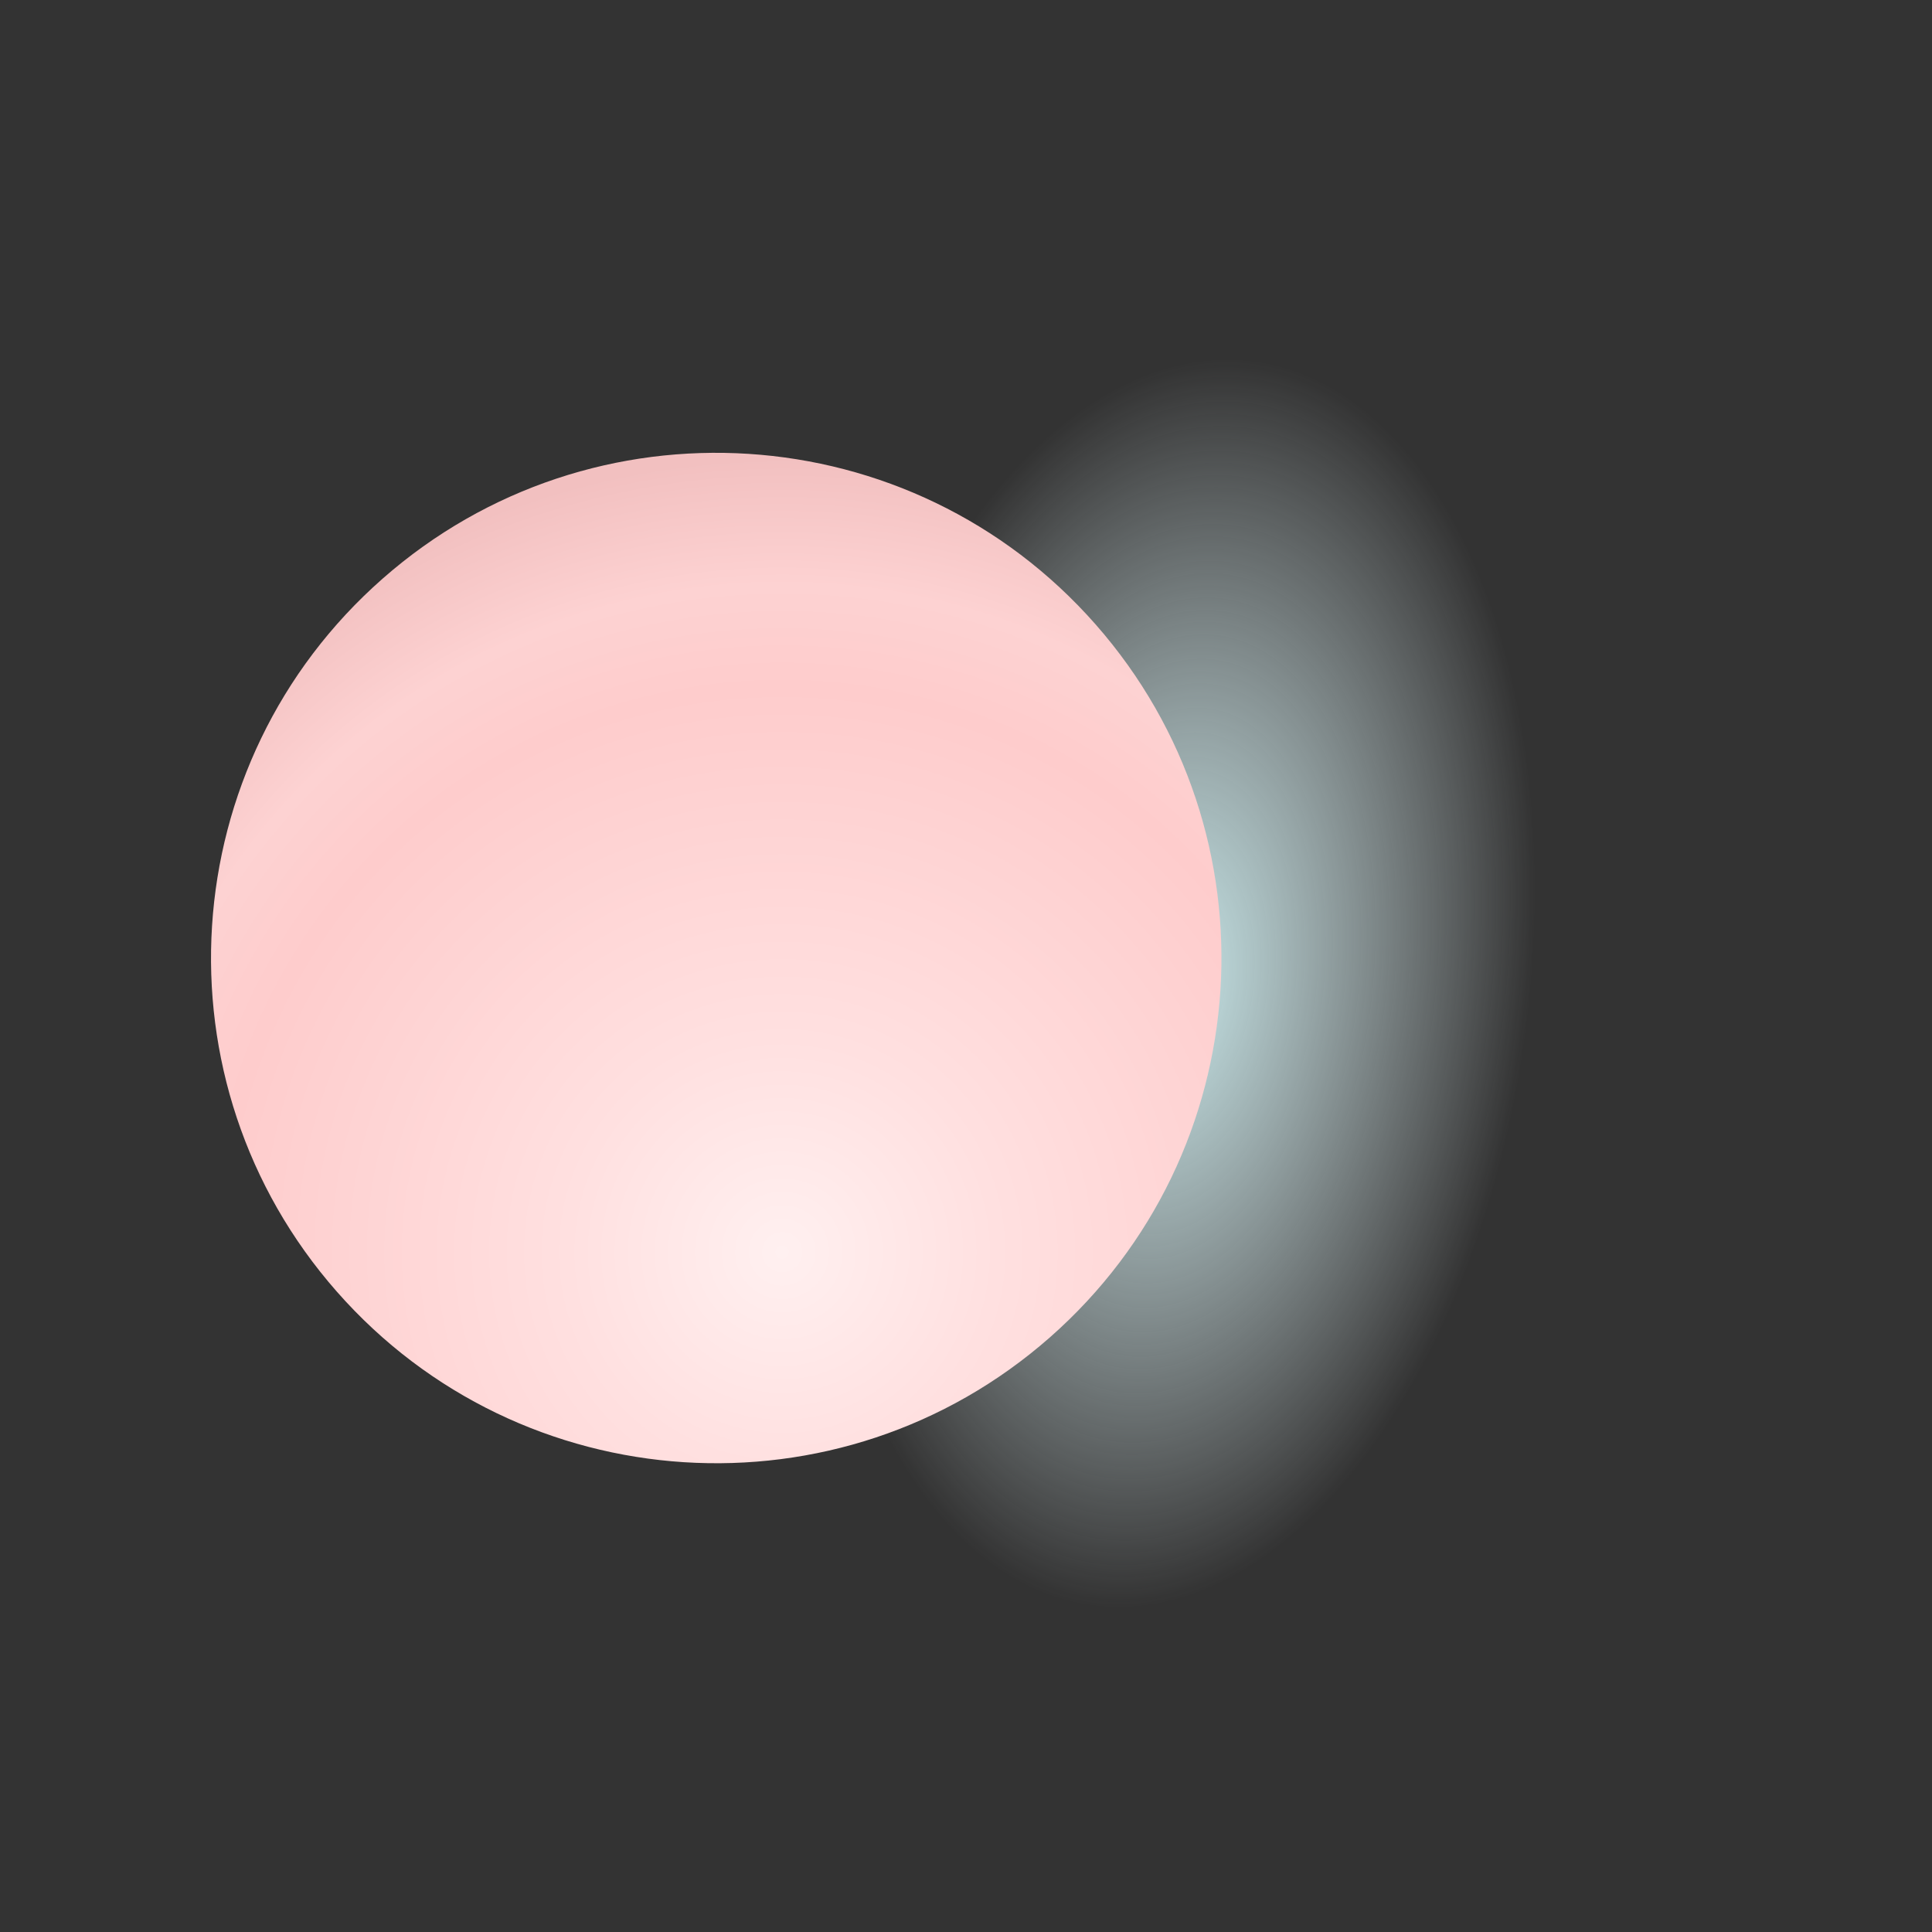 <svg width="174" height="174" viewBox="0 0 174 174" fill="none" xmlns="http://www.w3.org/2000/svg">
<rect x="0" y="0" width="174" height="174" fill="#333333" stroke="none"/>
<path style="mix-blend-mode:multiply" d="M72.399 85.505C76.581 53.328 94.957 29.19 113.438 31.594C131.919 33.998 143.514 62.021 139.338 94.206C135.156 126.382 116.78 150.521 98.299 148.117C79.818 145.713 68.223 117.689 72.399 85.505Z" fill="url(#paint0_radial_594_23804)"/>
<path d="M34.457 52.116C15.587 68.711 13.743 97.461 30.338 116.33C46.934 135.2 75.684 137.044 94.553 120.449C113.423 103.853 115.267 75.103 98.671 56.234C82.076 37.364 53.326 35.52 34.457 52.116Z" fill="url(#paint1_radial_594_23804)"/>
<path style="mix-blend-mode:overlay" opacity="0.7" d="M94.572 59.84C98.061 56.599 91.662 50.64 80.29 46.538C68.919 42.436 56.869 41.727 53.381 44.968C49.892 48.21 56.285 54.16 67.663 58.27C79.041 62.38 91.084 63.081 94.579 59.847L94.572 59.84Z" fill="url(#paint2_radial_594_23804)"/>
<path style="mix-blend-mode:overlay" opacity="0.5" d="M62.521 94.913C75.445 98.661 84.23 108.967 82.131 117.938C80.039 126.916 67.857 131.144 54.925 127.402C41.992 123.661 33.216 113.348 35.307 104.384C37.406 95.414 49.581 91.178 62.513 94.92L62.521 94.913Z" fill="url(#paint3_radial_594_23804)"/>
<defs>
<radialGradient id="paint0_radial_594_23804" cx="0" cy="0" r="1" gradientUnits="userSpaceOnUse" gradientTransform="translate(105.647 88.564) rotate(-172.601) scale(32.108 56.33)">
<stop stop-color="#C6E6E8"/>
<stop offset="1" stop-color="#EDFCFF" stop-opacity="0"/>
</radialGradient>
<radialGradient id="paint1_radial_594_23804" cx="0" cy="0" r="1" gradientUnits="userSpaceOnUse" gradientTransform="translate(70.498 112.706) rotate(138.669) scale(71.38)">
<stop stop-color="#FFF0F0"/>
<stop offset="0.27" stop-color="#FFE0E0"/>
<stop offset="0.71" stop-color="#FECCCC"/>
<stop offset="0.84" stop-color="#FDD2D2"/>
<stop offset="1" stop-color="#F2C0C0"/>
</radialGradient>
<radialGradient id="paint2_radial_594_23804" cx="0" cy="0" r="1" gradientUnits="userSpaceOnUse" gradientTransform="translate(-2004.13 -713.788) rotate(19.849) scale(21.946 7.687)">
<stop stop-color="white"/>
<stop offset="0.1" stop-color="white" stop-opacity="0.85"/>
<stop offset="0.29" stop-color="white" stop-opacity="0.59"/>
<stop offset="0.47" stop-color="white" stop-opacity="0.38"/>
<stop offset="0.63" stop-color="white" stop-opacity="0.22"/>
<stop offset="0.78" stop-color="white" stop-opacity="0.1"/>
<stop offset="0.91" stop-color="white" stop-opacity="0.03"/>
<stop offset="1" stop-color="white" stop-opacity="0"/>
</radialGradient>
<radialGradient id="paint3_radial_594_23804" cx="0" cy="0" r="1" gradientUnits="userSpaceOnUse" gradientTransform="translate(90.494 -32.197) rotate(-76.861) scale(16.717 24.315)">
<stop stop-color="white"/>
<stop offset="0.1" stop-color="white" stop-opacity="0.85"/>
<stop offset="0.29" stop-color="white" stop-opacity="0.59"/>
<stop offset="0.47" stop-color="white" stop-opacity="0.38"/>
<stop offset="0.63" stop-color="white" stop-opacity="0.22"/>
<stop offset="0.78" stop-color="white" stop-opacity="0.1"/>
<stop offset="0.91" stop-color="white" stop-opacity="0.03"/>
<stop offset="1" stop-color="white" stop-opacity="0"/>
</radialGradient>
</defs>
</svg>
